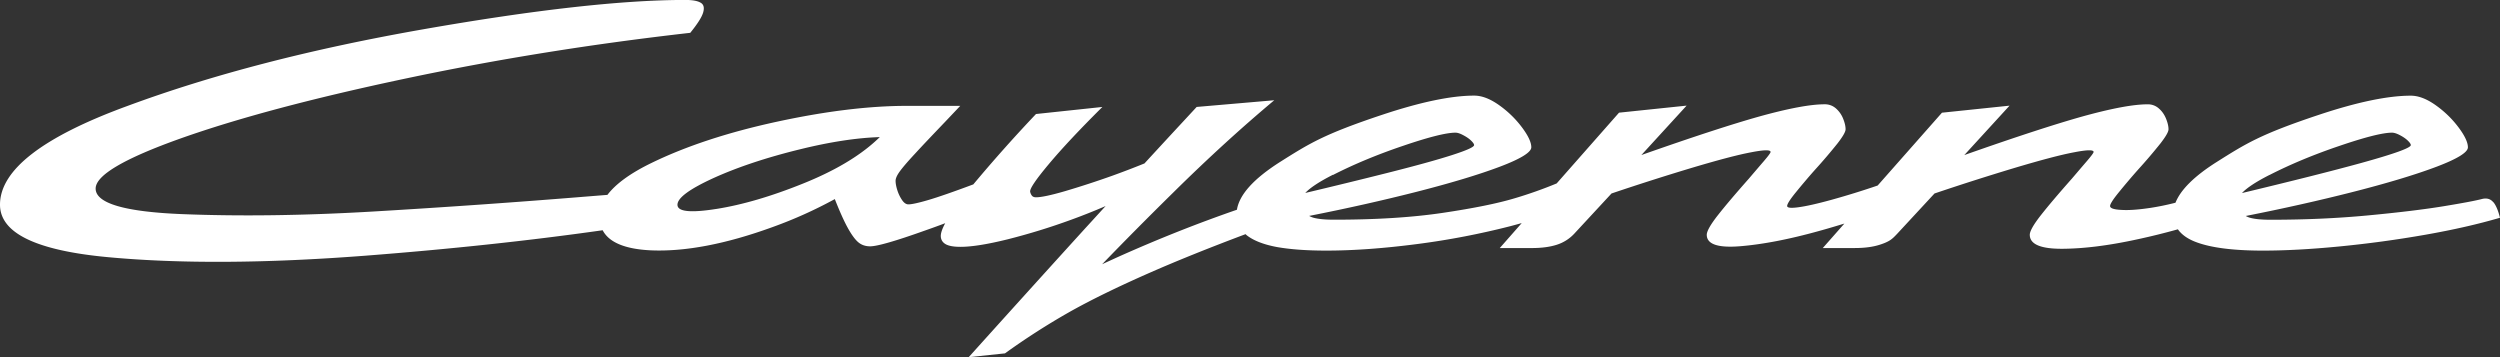 <svg xmlns="http://www.w3.org/2000/svg" viewBox="0 0 245 35"><rect x="0" y="0" width="245" height="35" fill="#333333" stroke="none"/><path fill="white"  d="M244.341 19.819c-.263-.323-.621-.43-1.088-.323-.622.166-1.889.405-3.778.715s-4.352.609-7.365.895-6.206.43-9.589.43c-.849 0-1.494-.059-1.961-.179a2 2 0 0 1-.478-.191c3.755-.74 7.186-1.516 10.294-2.303 3.575-.906 6.373-1.754 8.418-2.529s3.061-1.409 3.061-1.897-.311-1.145-.921-1.958-1.35-1.539-2.223-2.16-1.686-.943-2.451-.943q-3.39 0-9.075 1.898c-5.685 1.898-7.102 2.805-9.959 4.607-2.188 1.384-3.527 2.72-4.029 3.985-.836.215-1.649.381-2.427.501-1.183.179-2.153.251-2.882.202-.741-.036-1.1-.166-1.1-.381 0-.191.286-.645.86-1.348s1.196-1.444 1.876-2.208a53 53 0 0 0 2.212-2.59c.514-.669.778-1.121.778-1.372 0-.274-.072-.609-.227-1.003s-.382-.74-.693-1.014a1.6 1.6 0 0 0-1.123-.43c-1.423 0-3.562.405-6.444 1.205-2.63.74-6.492 1.993-11.526 3.77l4.435-4.844-6.624.691-6.301 7.136a80 80 0 0 1-4.555 1.409c-1.351.37-2.403.609-3.168.715-.765.108-1.147.071-1.147-.12s.286-.645.86-1.348 1.196-1.444 1.877-2.208a53 53 0 0 0 2.211-2.59c.514-.669.778-1.121.778-1.372 0-.274-.071-.609-.227-1.003a2.6 2.6 0 0 0-.692-1.014 1.62 1.62 0 0 0-1.124-.43c-1.423 0-3.562.405-6.444 1.205-2.63.74-6.492 1.993-11.526 3.77l4.435-4.844-6.624.691-6.11 6.933a42 42 0 0 1-4.112 1.455c-1.662.501-4.017.979-7.054 1.431s-6.588.669-10.654.669c-.849 0-1.494-.059-1.961-.179a2 2 0 0 1-.478-.191c3.754-.74 7.185-1.516 10.293-2.303 3.575-.906 6.373-1.754 8.418-2.529s3.061-1.409 3.061-1.897-.311-1.145-.921-1.958c-.609-.812-1.35-1.539-2.223-2.16s-1.686-.943-2.451-.943q-3.388 0-9.075 1.898c-5.687 1.898-7.101 2.805-9.959 4.607-2.583 1.646-3.982 3.198-4.22 4.678a139 139 0 0 0-5.512 2.04 147 147 0 0 0-6.277 2.649c-.49.227-.968.441-1.423.656q3.21-3.328 6.959-7.017c3.419-3.377 6.732-6.397 9.912-9.057l-7.604.656-1.47 1.587a1175 1175 0 0 0-3.647 3.95 89 89 0 0 1-3.122 1.194 88 88 0 0 1-4.686 1.528c-1.363.395-2.307.596-2.821.596-.191 0-.323-.059-.406-.166a.94.94 0 0 1-.166-.37c-.059-.298.562-1.205 1.841-2.733q1.92-2.29 5.236-5.584l-6.504.691a147 147 0 0 0-6.144 6.897c-1.949.728-3.419 1.24-4.4 1.528s-1.638.43-1.961.43c-.215 0-.418-.131-.61-.405a3.7 3.7 0 0 1-.467-.955q-.18-.557-.179-.955c0-.215.12-.501.371-.859s.753-.955 1.531-1.79c.778-.848 1.768-1.885 2.965-3.138l1.47-1.551h-5.237c-3.682 0-7.915.513-12.721 1.551q-7.191 1.557-12.303 4.045c-2.069 1.003-3.503 2.053-4.316 3.127l-1.817.144a949 949 0 0 1-21.221 1.491c-6.755.394-12.972.476-18.628.251-5.655-.226-8.489-1.063-8.489-2.505 0-1.301 2.798-2.947 8.405-4.939 5.595-1.98 12.911-3.926 21.939-5.836s18.328-3.4 27.928-4.487c.705-.871 1.136-1.539 1.267-2.004.132-.466.049-.788-.263-.955-.311-.179-.813-.263-1.494-.263-6.157 0-14.719.955-25.68 2.876-10.951 1.921-20.611 4.414-28.968 7.506C4.173 13.423 0 16.657 0 20.058c0 2.78 3.527 4.487 10.569 5.143q10.564.985 25.25-.144c8.19-.633 15.937-1.455 23.242-2.493.621 1.194 2.199 1.85 4.723 1.969 3.347.144 7.341-.609 11.955-2.29a43 43 0 0 0 6.073-2.733c.467 1.194.885 2.112 1.22 2.733.406.751.778 1.253 1.101 1.516s.705.381 1.147.381c.682 0 2.475-.513 5.379-1.551a88 88 0 0 0 1.972-.715q-.467.86-.431 1.325c.024.323.191.574.49.74q.449.25 1.434.251c1.112 0 2.667-.251 4.638-.74a63 63 0 0 0 6.229-1.921 60 60 0 0 0 3.359-1.336c-.67.728-1.328 1.455-2.009 2.195a3477 3477 0 0 0-11.406 12.613l3.552-.37a69 69 0 0 1 6.216-3.997c2.104-1.192 4.807-2.518 8.129-3.974 2.535-1.11 5.607-2.351 9.23-3.712.048.036.083.084.131.12.683.525 1.674.906 2.965 1.145 1.291.227 2.893.346 4.807.346 2.666 0 5.619-.215 8.847-.633a76 76 0 0 0 9.266-1.778c.359-.095.705-.191 1.052-.286l-2.153 2.447h3.144q1.434 0 2.438-.322a4 4 0 0 0 1.698-1.063l3.67-3.962a248 248 0 0 1 7.843-2.505c2.606-.776 4.543-1.289 5.822-1.528 1.279-.251 1.925-.263 1.925-.036 0 .084-.215.381-.657.895s-.932 1.086-1.471 1.719c-1.278 1.444-2.294 2.637-3.025 3.568-.742.943-1.101 1.587-1.101 1.934 0 .93 1.101 1.301 3.288 1.121s4.758-.669 7.711-1.492c.873-.239 1.698-.489 2.487-.728l-2.116 2.398h3.143q1.435 0 2.439-.323c1.004-.323 1.231-.574 1.698-1.062l3.67-3.962a248 248 0 0 1 7.843-2.505c2.606-.776 4.542-1.289 5.822-1.528 1.279-.251 1.925-.263 1.925-.036 0 .084-.215.381-.657.895q-.663.77-1.471 1.719c-1.279 1.444-2.294 2.637-3.026 3.568-.741.943-1.1 1.586-1.1 1.934 0 .93 1.064 1.384 3.192 1.373s4.603-.323 7.424-.943a67 67 0 0 0 3.898-.966c.371.525.957.943 1.781 1.253 1.483.561 3.67.835 6.564.835 2.153 0 4.638-.131 7.461-.405s5.631-.656 8.417-1.145 5.237-1.05 7.341-1.67c-.167-.68-.371-1.181-.634-1.516h-.036.011zm-174.124.654c-2.546.405-3.826.274-3.826-.405s1.196-1.551 3.574-2.637c2.38-1.074 5.225-2.016 8.5-2.815 2.918-.715 5.499-1.11 7.759-1.181l-.334.31c-1.746 1.611-4.161 3.03-7.233 4.26-3.085 1.24-5.895 2.065-8.442 2.47h.002zm60.424-3.331c2.057-1.05 4.353-2.004 6.863-2.852q3.784-1.289 5.128-1.289c.192 0 .431.071.729.227.299.156.563.323.778.525q.323.305.323.466c0 .191-.717.513-2.164.979s-3.562 1.05-6.36 1.754a597 597 0 0 1-8.023 1.958c.467-.501 1.362-1.098 2.703-1.778zm91.785 0c2.056-1.05 4.352-2.004 6.862-2.852q3.783-1.289 5.129-1.289c.191 0 .43.071.741.227.298.156.562.323.778.525q.323.305.323.466c0 .274-1.627.859-4.866 1.754-2.857.788-6.754 1.765-11.68 2.947.467-.501 1.362-1.098 2.702-1.778h.012z"/></svg>